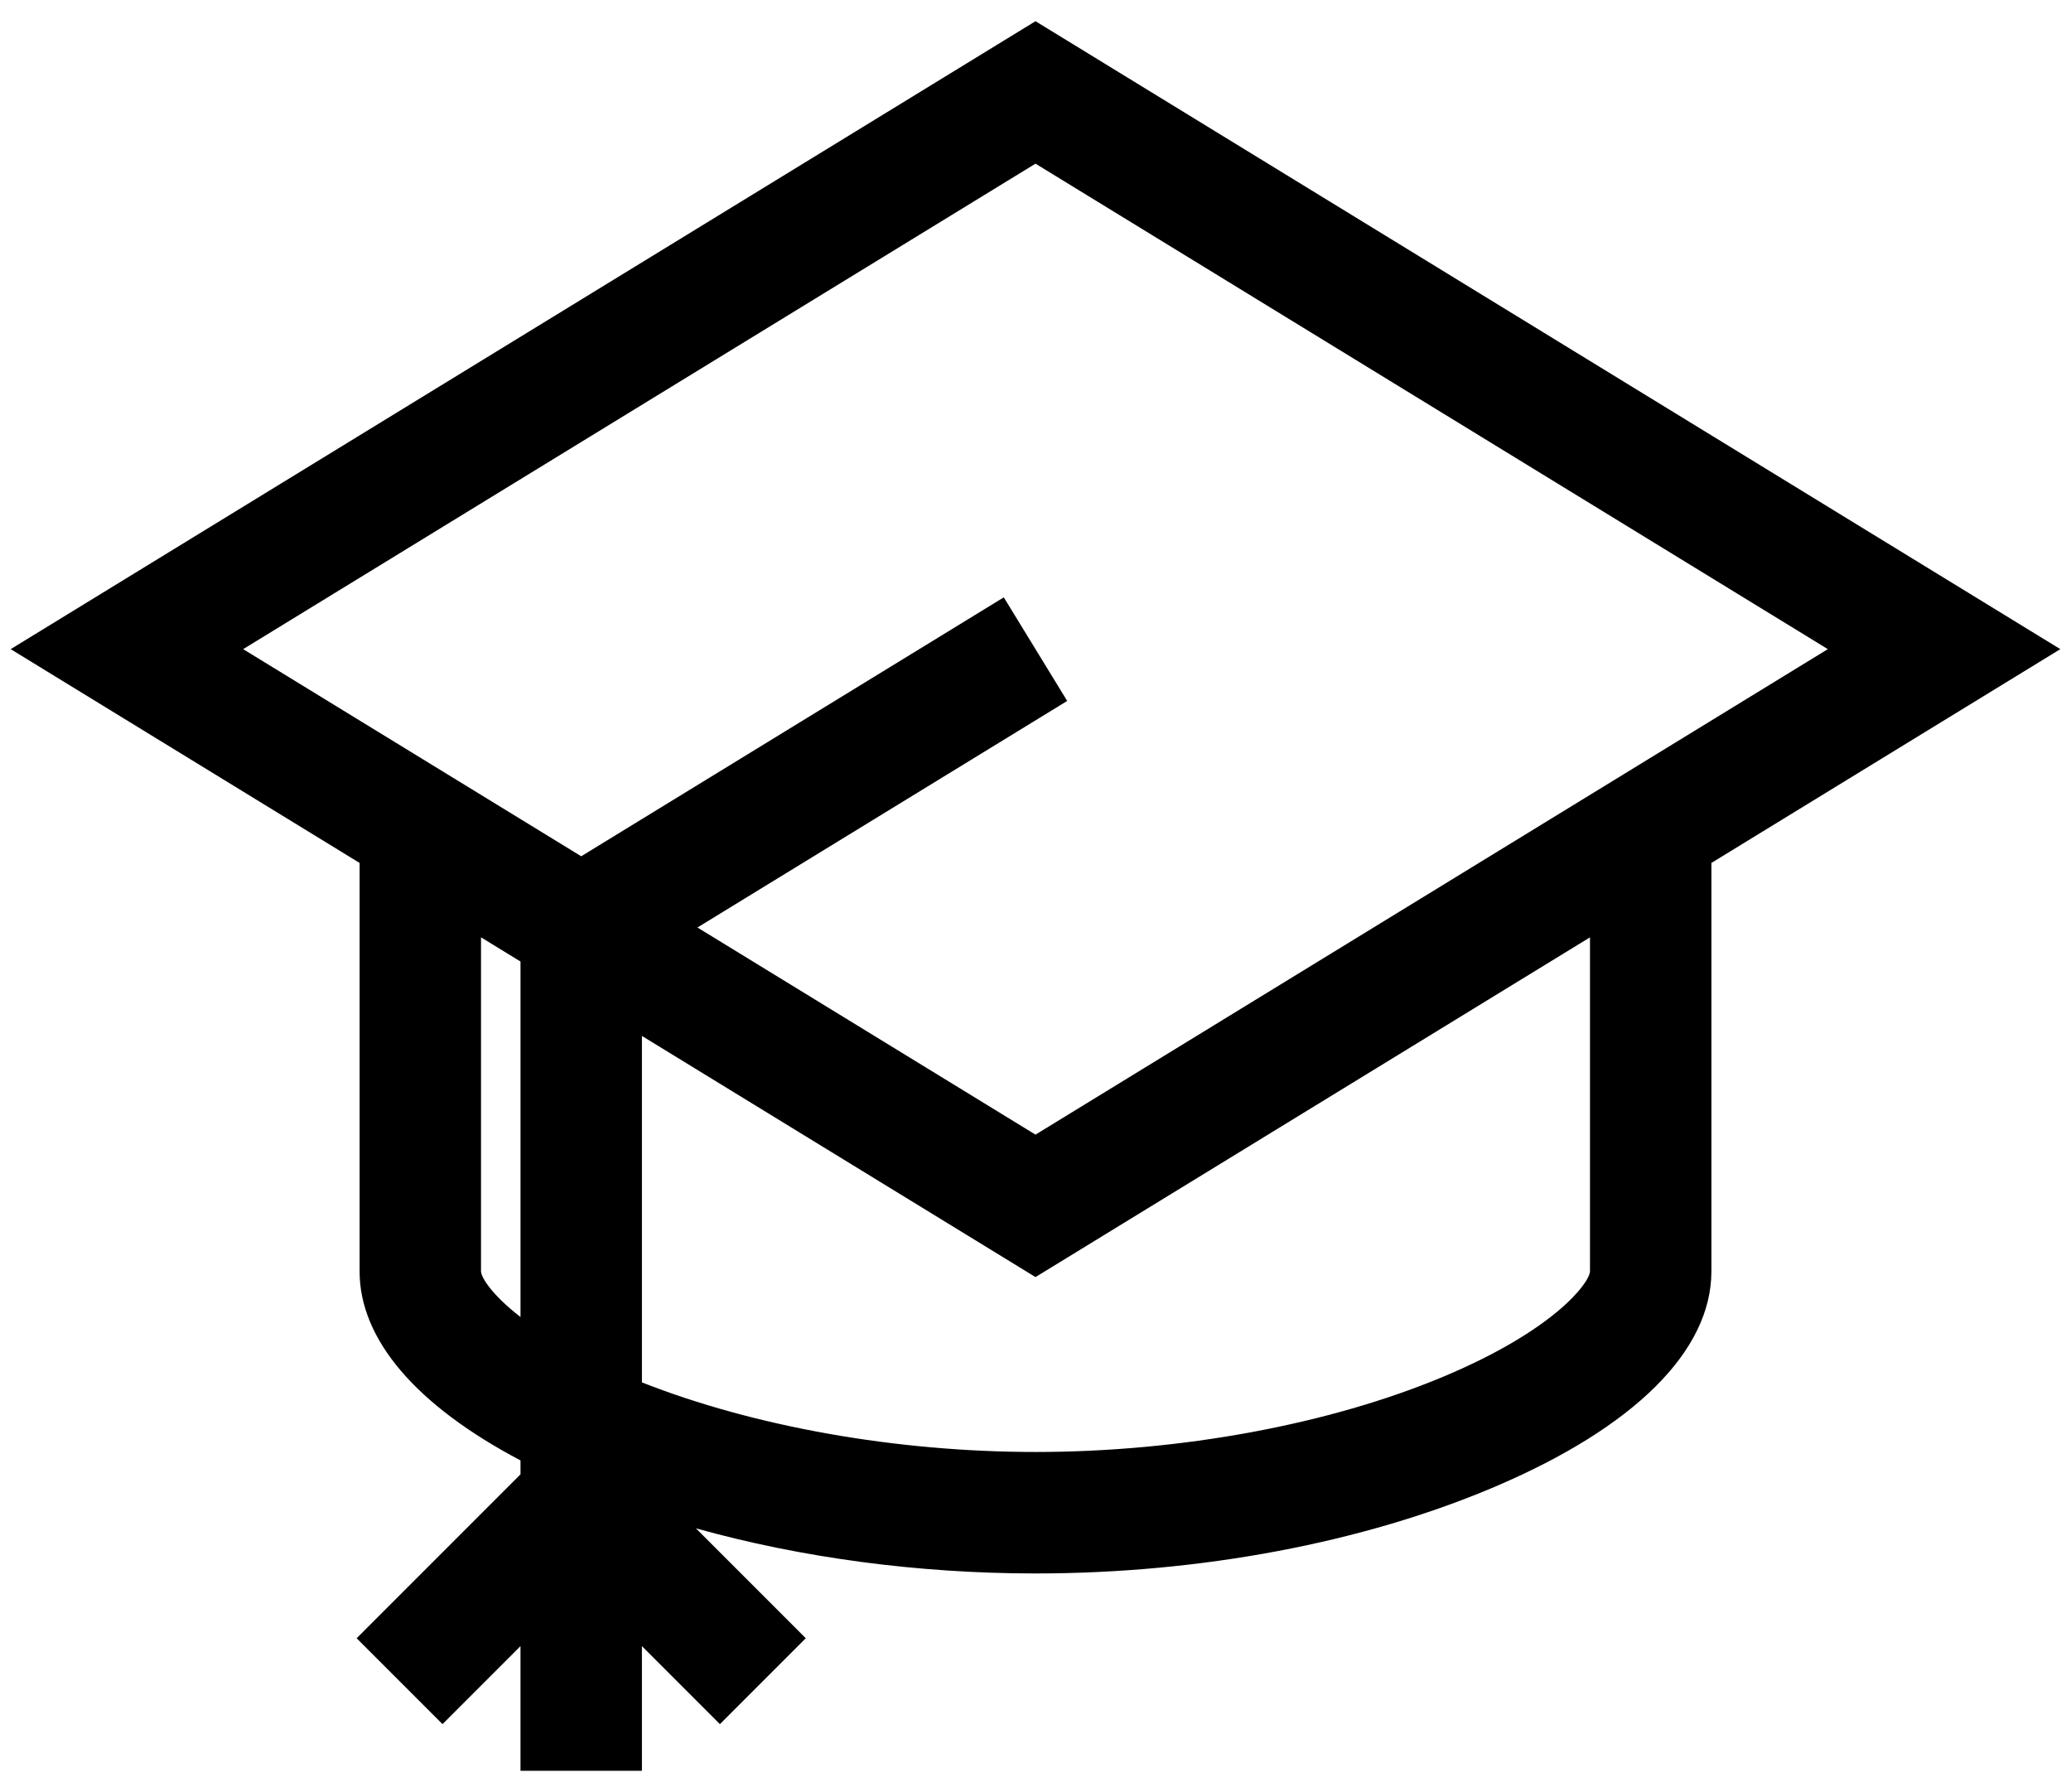 <?xml version="1.0" encoding="utf-8"?>
<!-- Generator: Adobe Illustrator 16.0.0, SVG Export Plug-In . SVG Version: 6.00 Build 0)  -->
<!DOCTYPE svg PUBLIC "-//W3C//DTD SVG 1.1//EN" "http://www.w3.org/Graphics/SVG/1.1/DTD/svg11.dtd">
<svg version="1.1" id="Layer_1" xmlns="http://www.w3.org/2000/svg" xmlns:xlink="http://www.w3.org/1999/xlink" x="0px" y="0px"
	 width="586px" height="507px" viewBox="0 0 586 507" enable-background="new 0 0 586 507" xml:space="preserve">
<path d="M293,6L3.023,183.661l98.726,60.489v115.558c0,19.282,16.027,37.945,45.53,53.486v3.934l-46.365,46.377l24.293,24.303
	l22.069-22.076v35.269h34.358V465.73l22.067,22.076l24.294-24.303l-31.079-31.091c29.711,8.3,62.759,12.763,96.083,12.763
	c46.597,0,92.693-8.686,129.803-24.453c39.626-16.836,61.448-38.506,61.448-61.016V244.148l98.727-60.487L293,6L293,6z
	 M147.279,372.623c-7.971-6.186-11.084-11.063-11.173-12.916v-94.508l11.173,6.845V372.623L147.279,372.623z M449.896,359.694
	c-0.161,3.373-10.248,16.685-41.313,29.727C376.22,403.013,334.09,410.805,293,410.805c-39.339,0-79.603-7.158-111.365-19.692
	v-98.019L293,361.322l156.894-96.123v94.495H449.896L449.896,359.694z M293,321.02l-95.654-58.604l104.625-64.101l-17.943-29.309
	l-119.57,73.258l-95.656-58.604L293,46.304l224.195,137.357L293,321.02L293,321.02z"/>
</svg>
